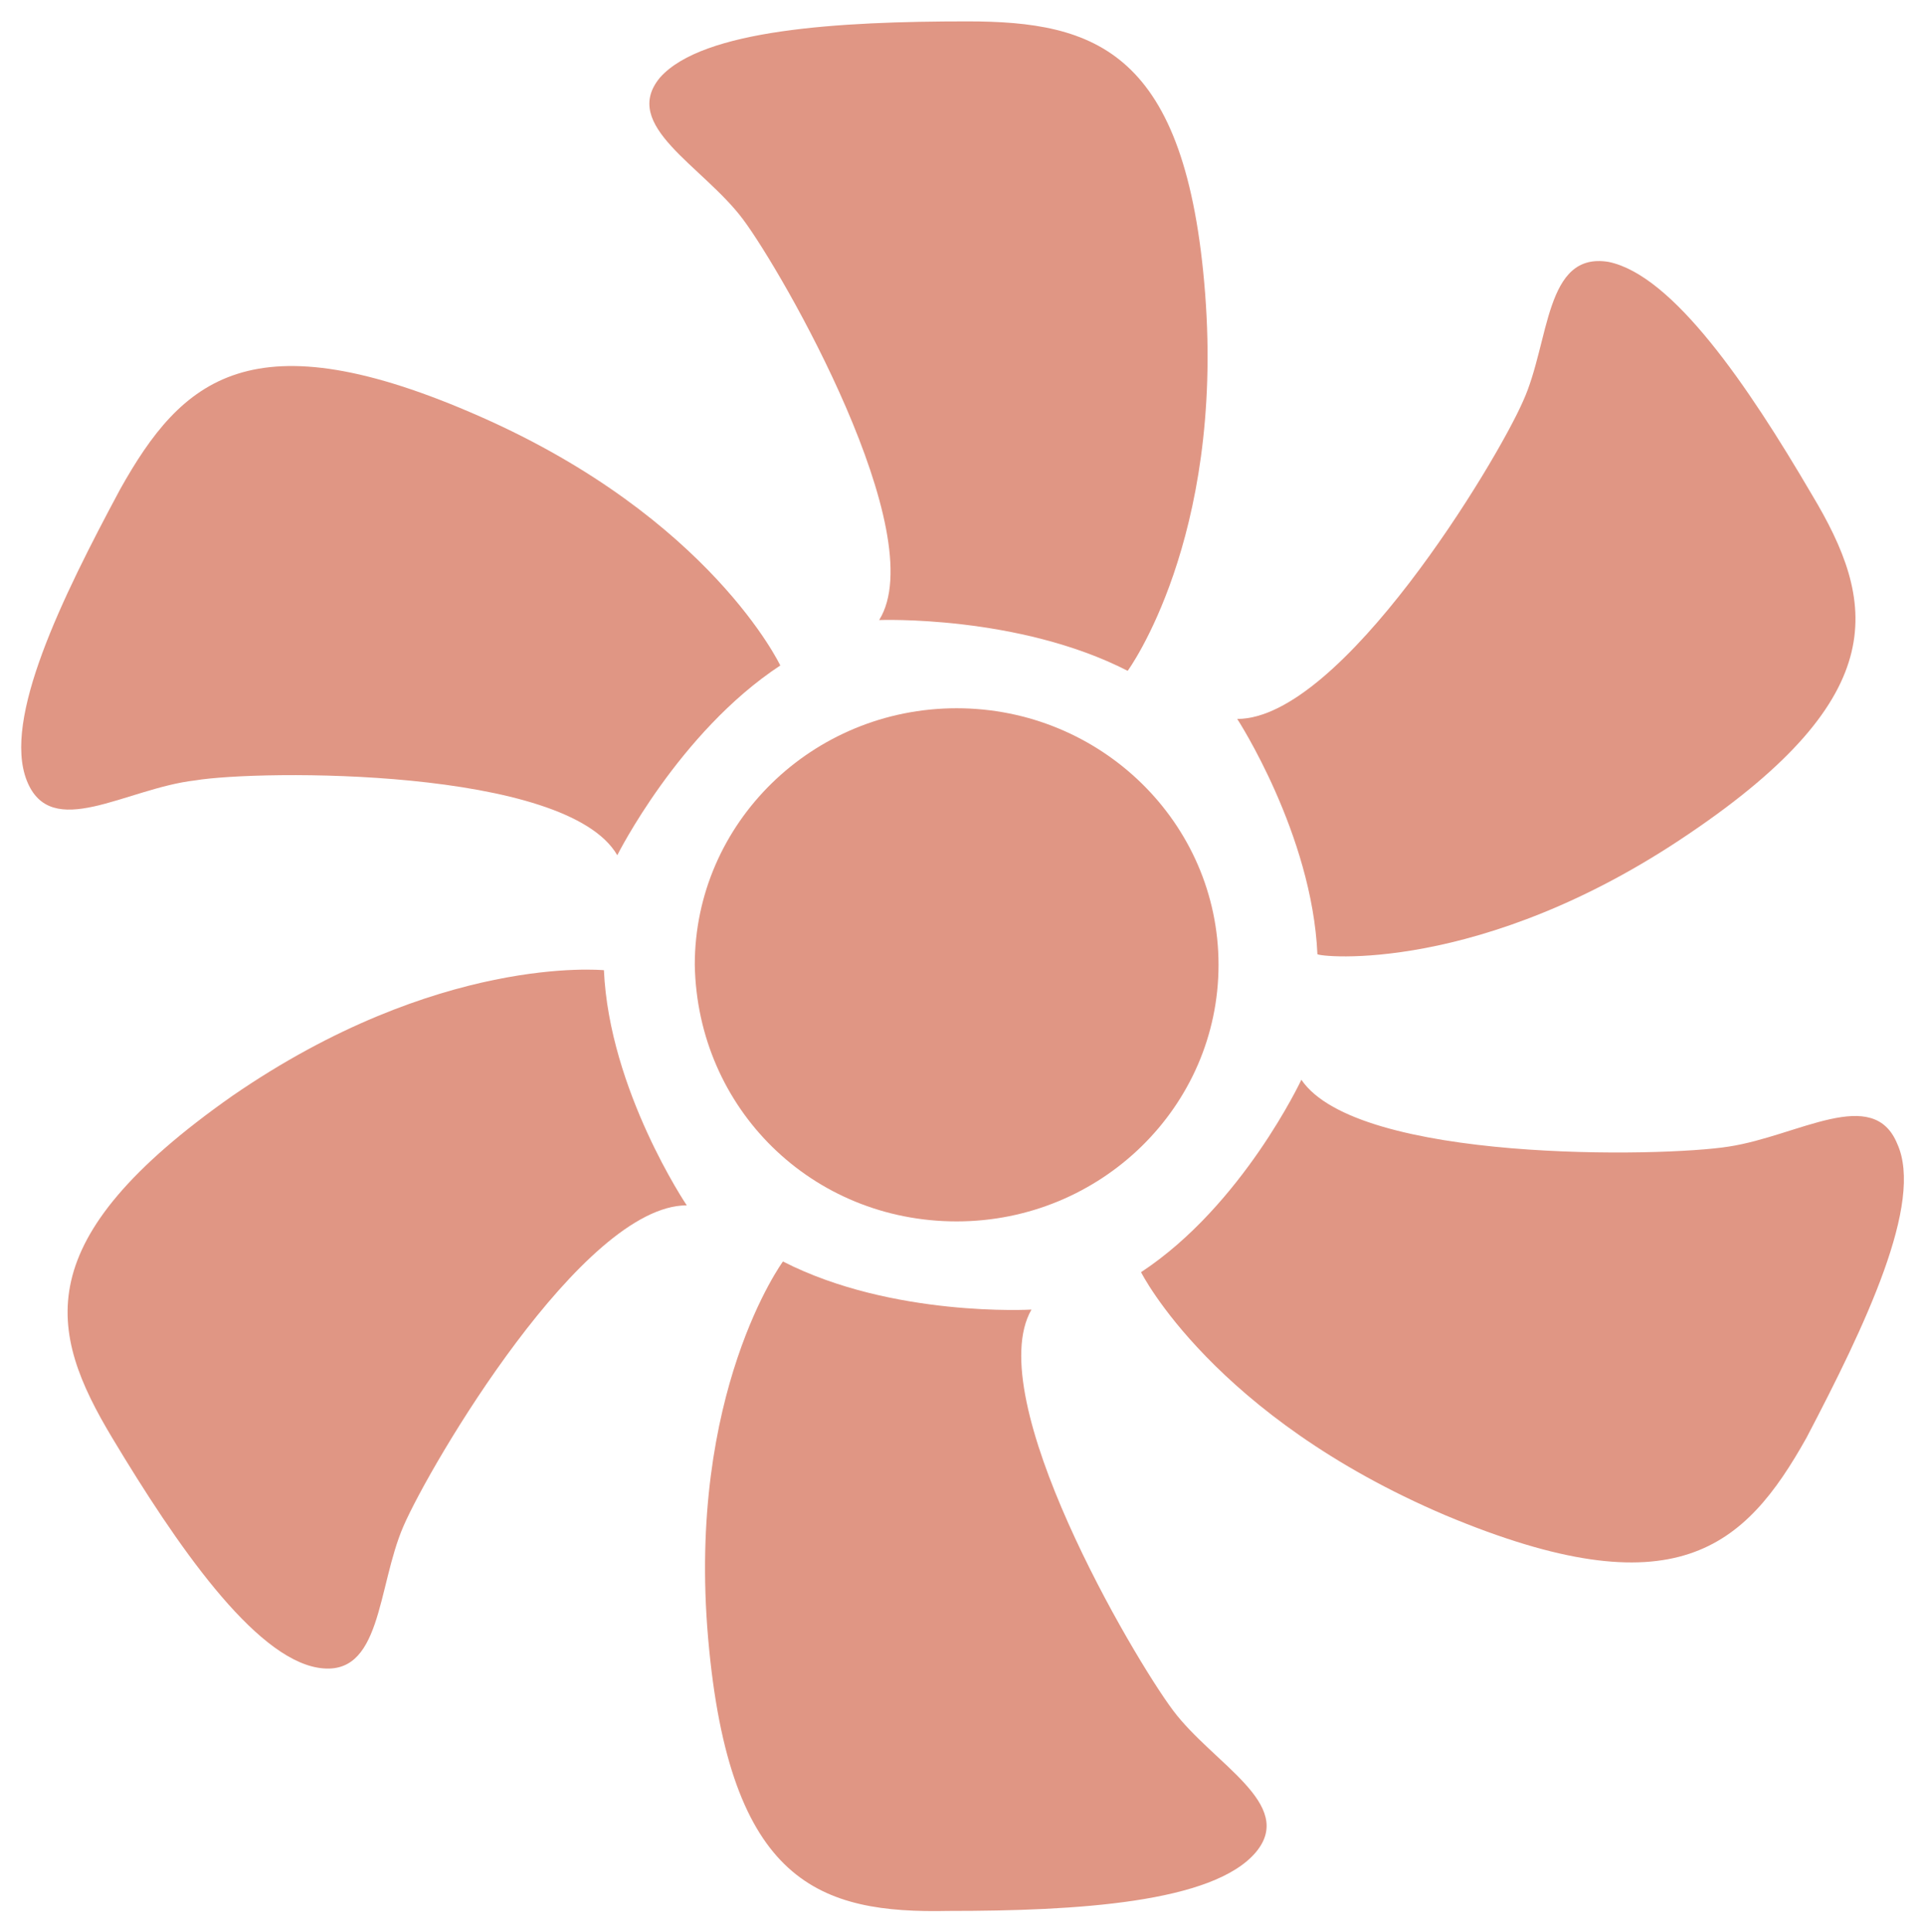 <?xml version="1.0" encoding="utf-8"?>
<!-- Generator: Adobe Illustrator 24.0.2, SVG Export Plug-In . SVG Version: 6.00 Build 0)  -->
<svg version="1.1" id="图层_1" xmlns="http://www.w3.org/2000/svg" xmlns:xlink="http://www.w3.org/1999/xlink" x="0px" y="0px"
	 viewBox="0 0 72 72.3" style="enable-background:new 0 0 72 72.3;" xml:space="preserve">
<style type="text/css">
	.st0{fill:#E09684;}
</style>
<g>
	<g>
		<path class="st0" d="M23.1,32c0,0,2.3-4.6,6.1-7.1c0,0-2.6-5.5-11.2-9.3c-8.6-3.8-11.2-1.4-13.5,2.7C2.3,22.4,0.1,26.9,1,29.2
			c0.9,2.3,3.7,0.3,6.3,0C9.7,28.8,21.2,28.7,23.1,32z"/>
		<path class="st0" d="M27.8,8.2c1.5,2,7.1,11.8,5.1,15c0,0,5.2-0.2,9.3,1.9c0,0,3.6-4.9,2.9-14.1C44.4,1.9,41,0.8,36.2,0.8
			c-4.8,0-9.9,0.3-11.5,2.1C23.2,4.7,26.3,6.2,27.8,8.2z"/>
		<path class="st0" d="M63.2,31.2c7.7-5.2,7-8.7,4.6-12.7c-2.4-4.1-5.2-8.2-7.6-8.7c-2.4-0.4-2.2,3-3.2,5.2
			c-1,2.3-6.8,11.9-10.7,11.9c0,0,2.8,4.3,3,8.8C49.3,35.8,55.4,36.5,63.2,31.2z"/>
		<path class="st0" d="M71,42.8c-0.9-2.2-3.7-0.3-6.3,0.1c-2.5,0.4-13.9,0.6-16-2.5c0,0-2.2,4.7-6,7.2c0,0,2.7,5.4,11.4,9.1
			c8.6,3.6,11.2,1.2,13.5-2.9C69.8,49.6,72,45,71,42.8z"/>
		<path class="st0" d="M43.9,64c-1.5-2-7.2-11.7-5.3-15c0,0-5.2,0.3-9.3-1.8c0,0-3.6,4.9-2.8,14.1c0.8,9.2,4.2,10.3,9,10.2
			c4.8,0,9.9-0.3,11.5-2.2C48.5,67.5,45.4,66,43.9,64z"/>
		<path class="st0" d="M8.7,41C1,46.4,1.8,49.8,4.2,53.8c2.4,4,5.3,8.2,7.7,8.6c2.4,0.4,2.2-3,3.2-5.3c1-2.3,6.7-12,10.6-12
			c0,0-2.9-4.3-3.1-8.8C22.5,36.3,16.4,35.7,8.7,41z"/>
		<path class="st0" d="M35.8,45.7c5.4,0,9.8-4.3,9.8-9.6c0-5.3-4.4-9.6-9.8-9.6c-5.4,0-9.8,4.3-9.8,9.6
			C26.1,41.5,30.4,45.7,35.8,45.7z"/>
	</g>
</g>
</svg>
